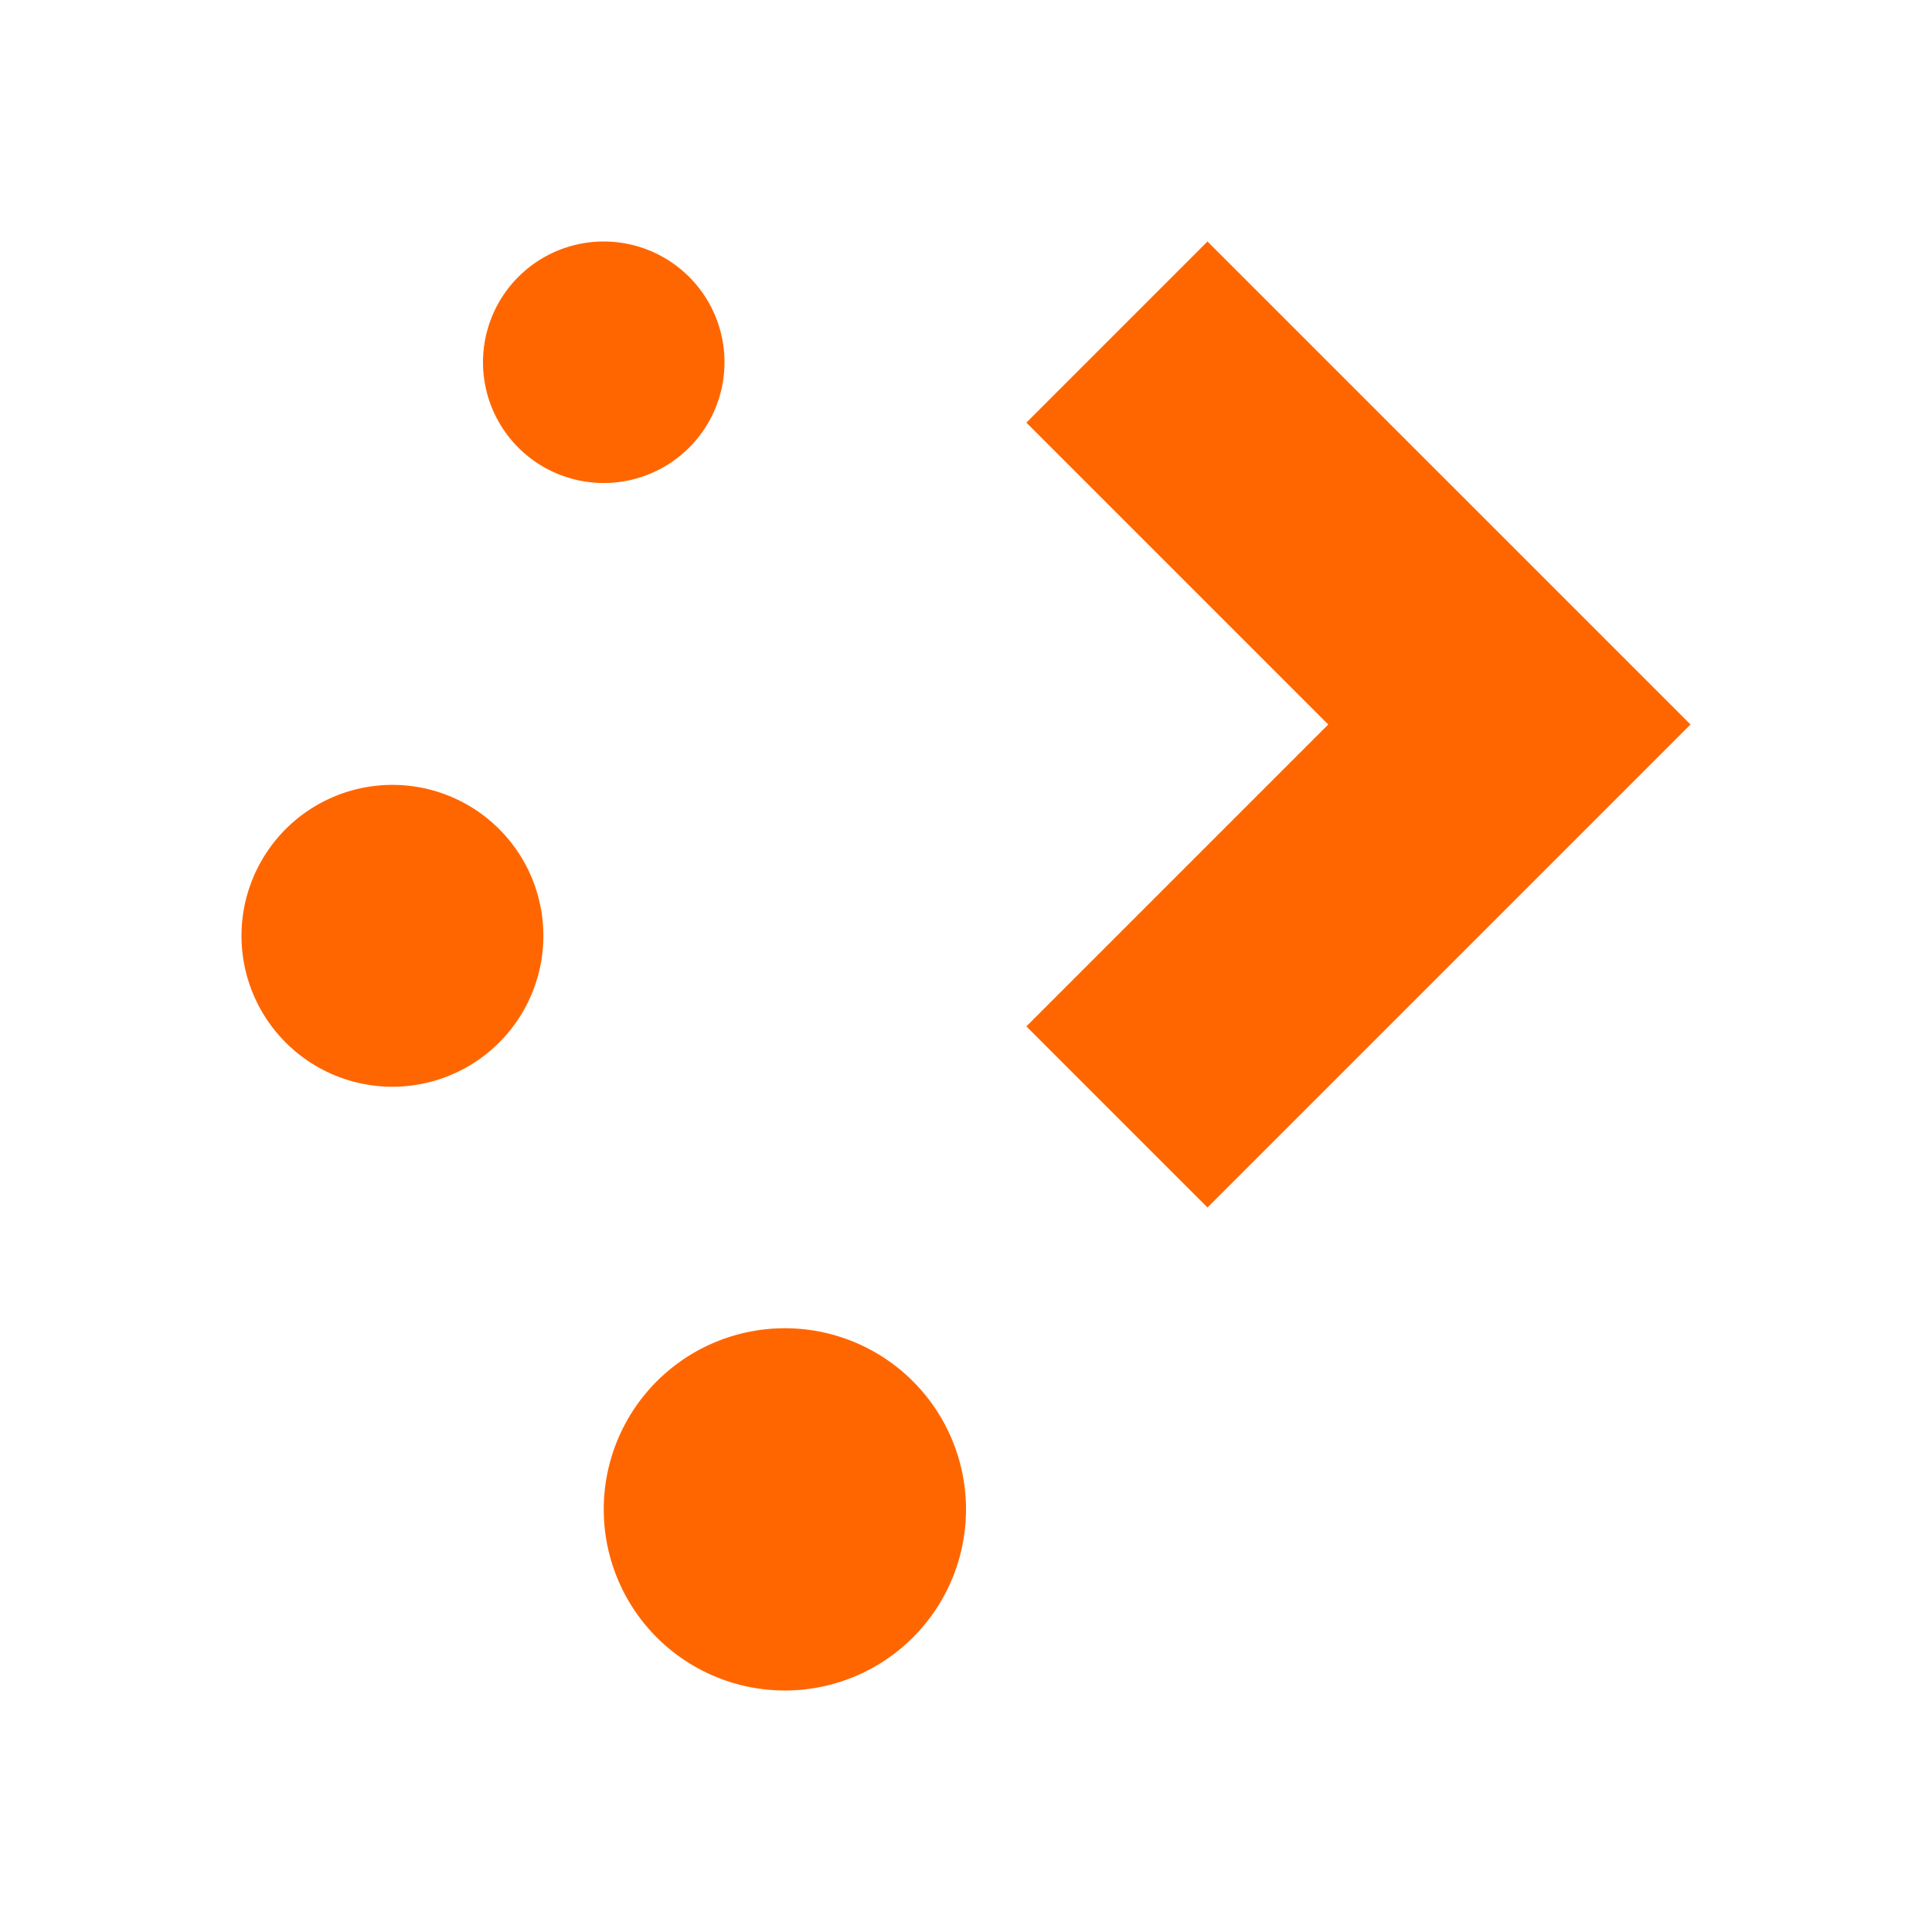 <svg xmlns="http://www.w3.org/2000/svg" viewBox="0 0 16 16">
  <defs id="defs3051">
    <style type="text/css" id="current-color-scheme">
      .ColorScheme-Text {
        color:#232629;
      }
      </style>
  </defs>
 <path style="fill:#ff6600"
       d="M 5 2 A 1 1 0 0 0 4 3 A 1 1 0 0 0 5 4 A 1 1 0 0 0 6 3 A 1 1 0 0 0 5 2 z M 10 2 L 8.5 3.5 L 11 6 L 8.5 8.5 L 10 10 L 14 6 L 10 2 z M 3.25 6.5 A 1.25 1.25 0 0 0 2 7.75 A 1.25 1.25 0 0 0 3.25 9 A 1.25 1.25 0 0 0 4.5 7.75 A 1.25 1.25 0 0 0 3.25 6.5 z M 6.5 11 A 1.5 1.5 0 0 0 5 12.5 A 1.5 1.5 0 0 0 6.5 14 A 1.5 1.5 0 0 0 8 12.5 A 1.5 1.5 0 0 0 6.5 11 z "
       class="ColorScheme-Text"
       />
</svg>
